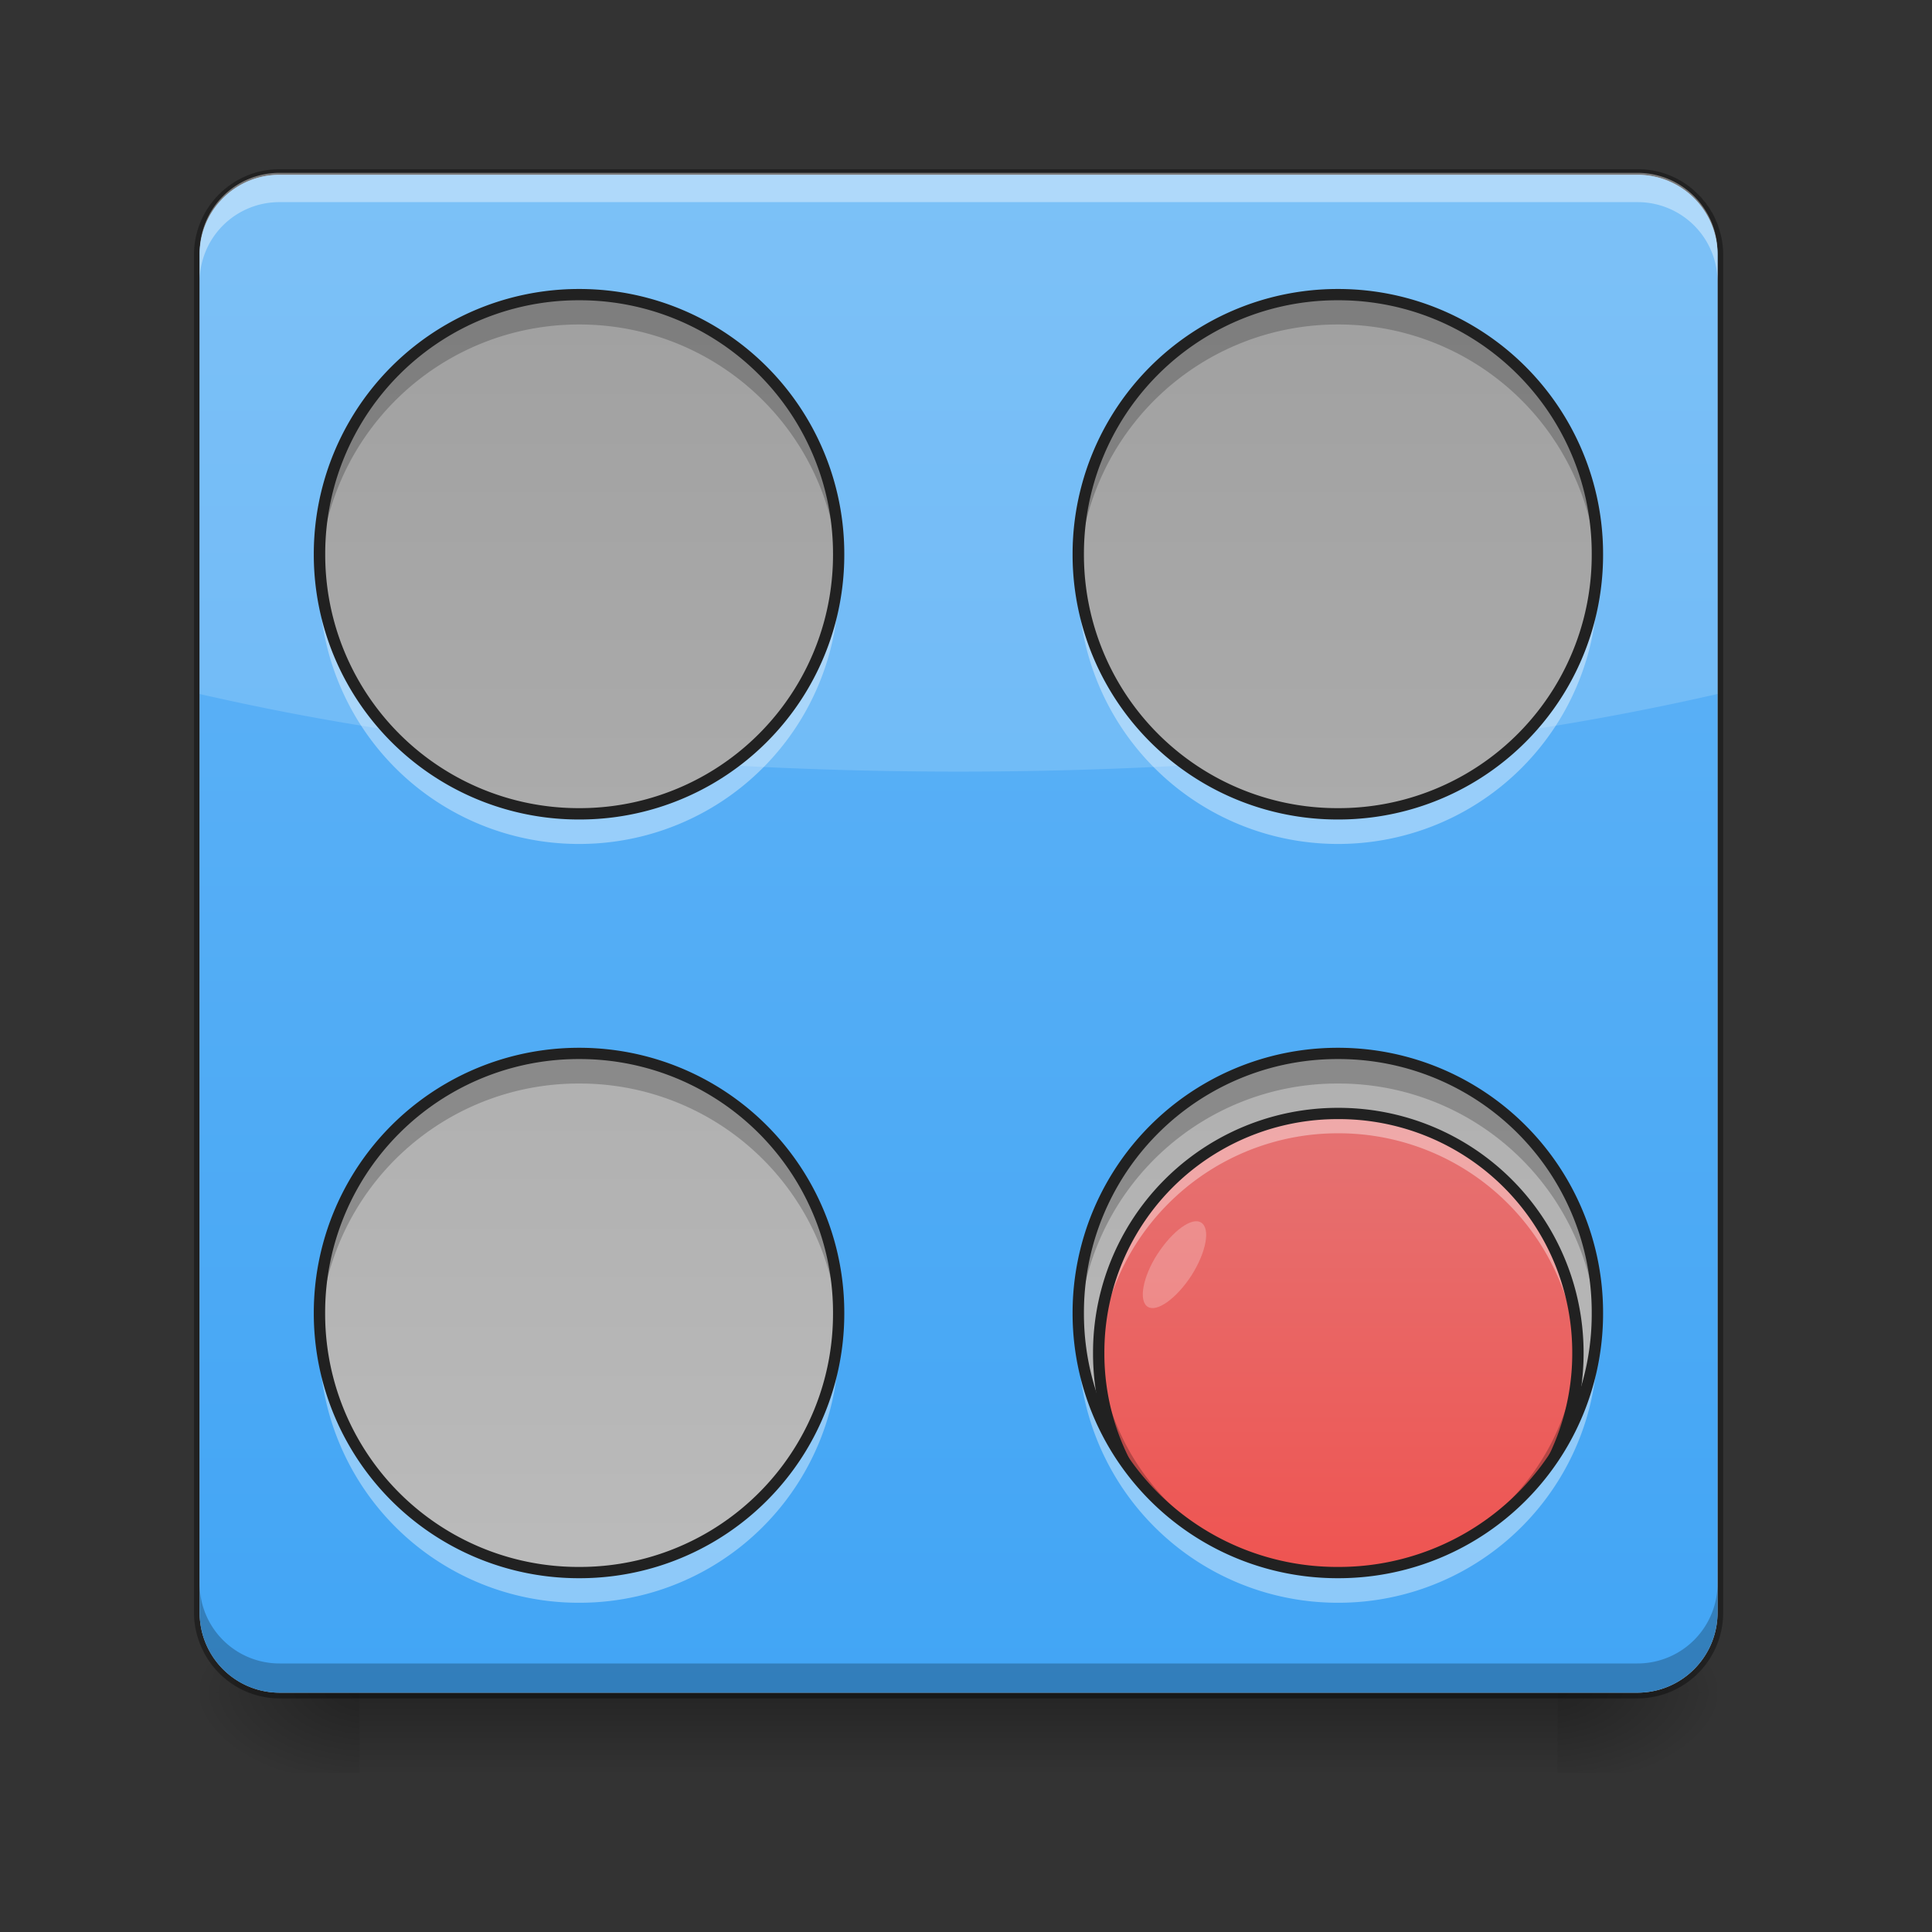 <svg xmlns="http://www.w3.org/2000/svg" width="32" height="32" viewBox="0 0 24 24"><rect x="0" y="0" width="24" height="24" fill="#333333" stroke="none"/><defs><linearGradient id="a" gradientUnits="userSpaceOnUse" x1="254" y1="233.5" x2="254" y2="254.667" gradientTransform="matrix(.047 0 0 .047 0 10.08)"><stop offset="0" stop-opacity=".275"/><stop offset="1" stop-opacity="0"/></linearGradient><radialGradient id="b" gradientUnits="userSpaceOnUse" cx="450.909" cy="189.579" fx="450.909" fy="189.579" r="21.167" gradientTransform="matrix(0 -.059 -.105 0 39.098 47.696)"><stop offset="0" stop-opacity=".314"/><stop offset=".222" stop-opacity=".275"/><stop offset="1" stop-opacity="0"/></radialGradient><radialGradient id="c" gradientUnits="userSpaceOnUse" cx="450.909" cy="189.579" fx="450.909" fy="189.579" r="21.167" gradientTransform="matrix(0 .059 .105 0 -15.283 -5.646)"><stop offset="0" stop-opacity=".314"/><stop offset=".222" stop-opacity=".275"/><stop offset="1" stop-opacity="0"/></radialGradient><radialGradient id="d" gradientUnits="userSpaceOnUse" cx="450.909" cy="189.579" fx="450.909" fy="189.579" r="21.167" gradientTransform="matrix(0 -.059 .105 0 -15.283 47.696)"><stop offset="0" stop-opacity=".314"/><stop offset=".222" stop-opacity=".275"/><stop offset="1" stop-opacity="0"/></radialGradient><radialGradient id="e" gradientUnits="userSpaceOnUse" cx="450.909" cy="189.579" fx="450.909" fy="189.579" r="21.167" gradientTransform="matrix(0 .059 -.105 0 39.098 -5.646)"><stop offset="0" stop-opacity=".314"/><stop offset=".222" stop-opacity=".275"/><stop offset="1" stop-opacity="0"/></radialGradient><linearGradient id="f" gradientUnits="userSpaceOnUse" x1="169.333" y1="233.5" x2="169.333" y2="-168.667" gradientTransform="matrix(.047 0 0 .047 0 10.08)"><stop offset="0" stop-color="#bdbdbd"/><stop offset="1" stop-color="#9e9e9e"/></linearGradient><linearGradient id="g" gradientUnits="userSpaceOnUse" x1="359.833" y1="201.75" x2="359.833" y2="64.167" gradientTransform="matrix(.043 0 0 .043 1.281 11.055)"><stop offset="0" stop-color="#ef5350"/><stop offset="1" stop-color="#e57373"/></linearGradient><linearGradient id="h" gradientUnits="userSpaceOnUse" x1="169.333" y1="233.5" x2="169.333" y2="-168.667" gradientTransform="matrix(.047 0 0 .047 0 10.08)"><stop offset="0" stop-color="#42a5f5"/><stop offset="1" stop-color="#64b5f6"/></linearGradient></defs><path d="M2.48 11.66h18.856v.25H2.48zm0 0" fill="#fff" fill-opacity=".588"/><path d="M11.598 21.027V2.172h.246v18.855zm0 0" fill-opacity=".235"/><path d="M11.969 21.027V2.172h.25v18.855zm0 0" fill="#fff" fill-opacity=".588"/><path d="M2.48 11.29h18.856v.245H2.48zm0 0" fill-opacity=".235"/><path d="M11.836 2.102H3.473c-.586 0-1.063.476-1.063 1.062v16.867c0 .168.04.324.106.461l.023.047c.18.332.531.559.934.559H20.34c.59 0 1.066-.477 1.066-1.067V3.164c0-.09-.011-.18-.035-.266-.008-.023-.012-.046-.02-.066 0-.004-.003-.008-.003-.008 0-.008-.004-.015-.008-.027 0-.004-.004-.008-.004-.012-.004-.004-.004-.008-.004-.012l-.012-.023a.056.056 0 0 1-.008-.023c-.003-.004-.003-.008-.007-.012 0-.004-.004-.008-.004-.012l-.012-.023-.012-.024-.011-.02a.082.082 0 0 1-.016-.023.263.263 0 0 0-.027-.043l-.008-.011c-.008-.012-.016-.02-.02-.032l-.035-.039a.274.274 0 0 0-.031-.039l-.035-.035a1.046 1.046 0 0 0-.754-.312zm-8.363.14h8.363v9.285H2.55V3.164c0-.512.41-.922.922-.922zm8.504 0h8.363a.92.92 0 0 1 .656.27c.008.011.02.02.027.031l.032.035c.008.008.015.016.02.027.003 0 .003.004.007.008l.023.035a.661.661 0 0 1 .067.114.332.332 0 0 1 .035.086.89.89 0 0 1 .059.316v8.363h-9.29zM2.55 11.668h9.285v9.289H3.473c-.016 0-.032-.004-.047-.004a.87.87 0 0 1-.27-.055.332.332 0 0 1-.086-.035c-.039-.02-.078-.039-.113-.066a.916.916 0 0 1-.406-.766zm9.426 0h9.289v8.363a.92.92 0 0 1-.926.926h-8.363zm0 0" fill="#212121"/><path d="M4.465 20.953h14.883v1.102H4.465zm0 0" fill="url(#a)"/><path d="M19.348 21.027h1.988v-.996h-1.988zm0 0" fill="url(#b)"/><path d="M4.465 21.027H2.48v.993h1.985zm0 0" fill="url(#c)"/><path d="M4.465 21.027H2.48v-.996h1.985zm0 0" fill="url(#d)"/><path d="M19.348 21.027h1.988v.993h-1.988zm0 0" fill="url(#e)"/><path d="M3.473 2.172H20.34c.55 0 .996.445.996.992v16.867c0 .551-.445.996-.996.996H3.473a.994.994 0 0 1-.993-.996V3.164c0-.547.446-.992.993-.992zm0 0" fill="url(#f)"/><path d="M16.625 13.832a2.978 2.978 0 0 1 2.977 2.977 2.976 2.976 0 1 1-2.977-2.977zm0 0" fill="url(#g)"/><path d="M16.625 13.832a2.968 2.968 0 0 0-2.977 2.977v.125a2.973 2.973 0 0 1 2.977-2.856 2.972 2.972 0 0 1 2.973 2.856c0-.043.004-.082.004-.125a2.97 2.97 0 0 0-2.977-2.977zm0 0" fill="#fff" fill-opacity=".392"/><path d="M13.648 16.684v.125a2.968 2.968 0 0 0 2.977 2.976 2.97 2.97 0 0 0 2.977-2.976c0-.043-.004-.082-.004-.125a2.968 2.968 0 0 1-2.973 2.851 2.97 2.97 0 0 1-2.977-2.851zm0 0" fill-opacity=".235"/><path d="M16.625 13.762a3.04 3.04 0 0 0-3.047 3.047 3.04 3.04 0 0 0 3.047 3.046 3.043 3.043 0 0 0 3.047-3.046 3.043 3.043 0 0 0-3.047-3.047zm0 .14a2.898 2.898 0 0 1 2.906 2.907 2.9 2.9 0 0 1-2.906 2.906 2.898 2.898 0 0 1-2.906-2.906 2.896 2.896 0 0 1 2.906-2.907zm0 0" fill="#212121"/><path d="M3.473 2.172a.989.989 0 0 0-.993.992v16.867c0 .551.442.996.993.996H20.34c.55 0 .996-.445.996-.996V3.164a.992.992 0 0 0-.996-.992zM7.195 3.66a3.217 3.217 0 0 1 3.223 3.227 3.216 3.216 0 0 1-3.223 3.222A3.217 3.217 0 0 1 3.97 6.887 3.218 3.218 0 0 1 7.195 3.66zm9.426 0a3.217 3.217 0 0 1 3.223 3.227 3.216 3.216 0 0 1-3.223 3.222 3.22 3.22 0 0 1-3.226-3.222A3.22 3.22 0 0 1 16.62 3.66zm-9.426 9.426a3.22 3.22 0 0 1 3.223 3.226 3.216 3.216 0 0 1-3.223 3.223 3.217 3.217 0 0 1-3.226-3.223 3.22 3.22 0 0 1 3.226-3.226zm9.426 0a3.22 3.22 0 0 1 3.223 3.226 3.216 3.216 0 0 1-3.223 3.223 3.22 3.22 0 0 1-3.226-3.223 3.223 3.223 0 0 1 3.226-3.226zm0 0" fill="url(#h)"/><path d="M3.473 2.172c-.028 0-.051 0-.078.004-.016 0-.032.004-.047.004-.02.004-.035.004-.051.007a1.007 1.007 0 0 0-.164.043c-.016.008-.031.012-.047.02-.043.02-.086.04-.129.066-.039.024-.078.051-.117.082-.024.02-.047.043-.07.063l-.032.035-.031.035a1.066 1.066 0 0 0-.129.203c-.008.012-.012.028-.02.043-.007.016-.011.032-.019.047-.016.043-.027.09-.039.14-.004.016-.004.032-.008.048 0 .008-.004.02-.004.027 0 .008 0 .016-.004.023v.024c0 .012-.004.02-.004.027v5.508c.735.168 1.512.32 2.336.445a3.197 3.197 0 0 1-.847-2.18A3.218 3.218 0 0 1 7.195 3.66a3.217 3.217 0 0 1 3.223 3.227 3.22 3.22 0 0 1-1.34 2.62 51.256 51.256 0 0 0 5.66 0 3.223 3.223 0 0 1-1.343-2.62A3.22 3.22 0 0 1 16.62 3.66a3.217 3.217 0 0 1 3.223 3.227c0 .843-.32 1.61-.844 2.18.82-.126 1.602-.278 2.336-.446V3.164a.995.995 0 0 0-.606-.914c-.015-.008-.03-.012-.046-.02a1.27 1.27 0 0 0-.164-.042c-.02-.004-.036-.004-.051-.008-.016 0-.035-.004-.051-.004-.023-.004-.05-.004-.078-.004zm0 0" fill="#fff" fill-opacity=".157"/><path d="M2.48 3.504V3.14c0-.551.442-.993.993-.993H20.34c.55 0 .996.442.996.993v.363a.992.992 0 0 0-.996-.992H3.473a.989.989 0 0 0-.993.992zm0 0" fill="#fff" fill-opacity=".392"/><path d="M2.48 19.672v.36c0 .55.442.995.993.995H20.34c.55 0 .996-.445.996-.996v-.36a.994.994 0 0 1-.996.993H3.473a.991.991 0 0 1-.993-.992zm0 0" fill-opacity=".235"/><path d="M7.195 3.66A3.218 3.218 0 0 0 3.97 6.887c0 .062.004.125.004.183a3.22 3.22 0 0 1 3.222-3.039 3.22 3.22 0 0 1 3.22 3.04c.003-.06.003-.122.003-.184A3.217 3.217 0 0 0 7.195 3.66zm9.426 0a3.22 3.22 0 0 0-3.219 3.41 3.216 3.216 0 0 1 3.22-3.039 3.216 3.216 0 0 1 3.218 3.04c.004-.06.004-.122.004-.184A3.217 3.217 0 0 0 16.62 3.66zm-9.426 9.426a3.22 3.22 0 0 0-3.226 3.226c0 .063.004.125.004.188a3.217 3.217 0 0 1 3.222-3.04 3.216 3.216 0 0 1 3.22 3.04c.003-.063.003-.125.003-.188a3.22 3.22 0 0 0-3.223-3.226zm9.426 0a3.223 3.223 0 0 0-3.226 3.226c0 .063.003.125.007.188a3.214 3.214 0 0 1 3.22-3.04 3.214 3.214 0 0 1 3.218 3.04c.004-.063.004-.125.004-.188a3.22 3.22 0 0 0-3.223-3.226zm0 0" fill="#0f0f0f" fill-opacity=".235"/><path d="M3.973 7.07c0 .063-.004.125-.004.188a3.22 3.22 0 0 0 3.226 3.226 3.22 3.22 0 0 0 3.223-3.226c0-.063 0-.125-.004-.188a3.22 3.22 0 0 1-3.219 3.04 3.22 3.22 0 0 1-3.222-3.04zm9.43 0a3.223 3.223 0 0 0 3.219 3.414 3.22 3.22 0 0 0 3.222-3.226c0-.063 0-.125-.004-.188a3.216 3.216 0 0 1-3.219 3.04 3.216 3.216 0 0 1-3.219-3.04zm-9.43 9.43c0 .059-.004.121-.004.184a3.218 3.218 0 0 0 3.226 3.226 3.217 3.217 0 0 0 3.223-3.226c0-.063 0-.125-.004-.184a3.216 3.216 0 0 1-3.219 3.035A3.217 3.217 0 0 1 3.973 16.5zm9.43 0a3.22 3.22 0 0 0 3.219 3.41 3.217 3.217 0 0 0 3.222-3.226c0-.063 0-.125-.004-.184a3.213 3.213 0 0 1-3.219 3.035 3.213 3.213 0 0 1-3.219-3.035zm0 0" fill="#fff" fill-opacity=".392"/><path d="M7.195 3.59a3.293 3.293 0 0 0-3.297 3.297 3.29 3.29 0 0 0 3.297 3.293 3.286 3.286 0 0 0 3.293-3.293A3.29 3.29 0 0 0 7.195 3.59zm9.426 0a3.293 3.293 0 0 0-3.297 3.297 3.29 3.29 0 0 0 3.297 3.293 3.286 3.286 0 0 0 3.293-3.293 3.29 3.29 0 0 0-3.293-3.297zm-9.426.14a3.147 3.147 0 0 1 3.153 3.157 3.146 3.146 0 0 1-3.153 3.152A3.147 3.147 0 0 1 4.04 6.887 3.148 3.148 0 0 1 7.195 3.73zm9.426 0a3.144 3.144 0 0 1 3.152 3.157 3.143 3.143 0 0 1-3.152 3.152 3.147 3.147 0 0 1-3.156-3.152A3.148 3.148 0 0 1 16.62 3.73zm-9.426 9.286a3.293 3.293 0 0 0-3.297 3.296 3.29 3.29 0 0 0 3.297 3.293 3.286 3.286 0 0 0 3.293-3.293 3.29 3.29 0 0 0-3.293-3.296zm9.426 0a3.293 3.293 0 0 0-3.297 3.296 3.29 3.29 0 0 0 3.297 3.293 3.286 3.286 0 0 0 3.293-3.293 3.29 3.29 0 0 0-3.293-3.296zm-9.426.14a3.147 3.147 0 0 1 3.153 3.156 3.143 3.143 0 0 1-3.153 3.153 3.144 3.144 0 0 1-3.156-3.152 3.148 3.148 0 0 1 3.156-3.157zm9.426 0a3.144 3.144 0 0 1 3.152 3.156 3.14 3.14 0 0 1-3.152 3.153 3.144 3.144 0 0 1-3.156-3.152 3.148 3.148 0 0 1 3.156-3.157zm0 0" fill="#212121"/><path d="M14.379 15.578c.187-.289.43-.465.543-.39.117.074.062.367-.121.656-.188.289-.43.46-.543.39-.117-.074-.063-.37.12-.656zm0 0" fill="#fff" fill-opacity=".235"/></svg>